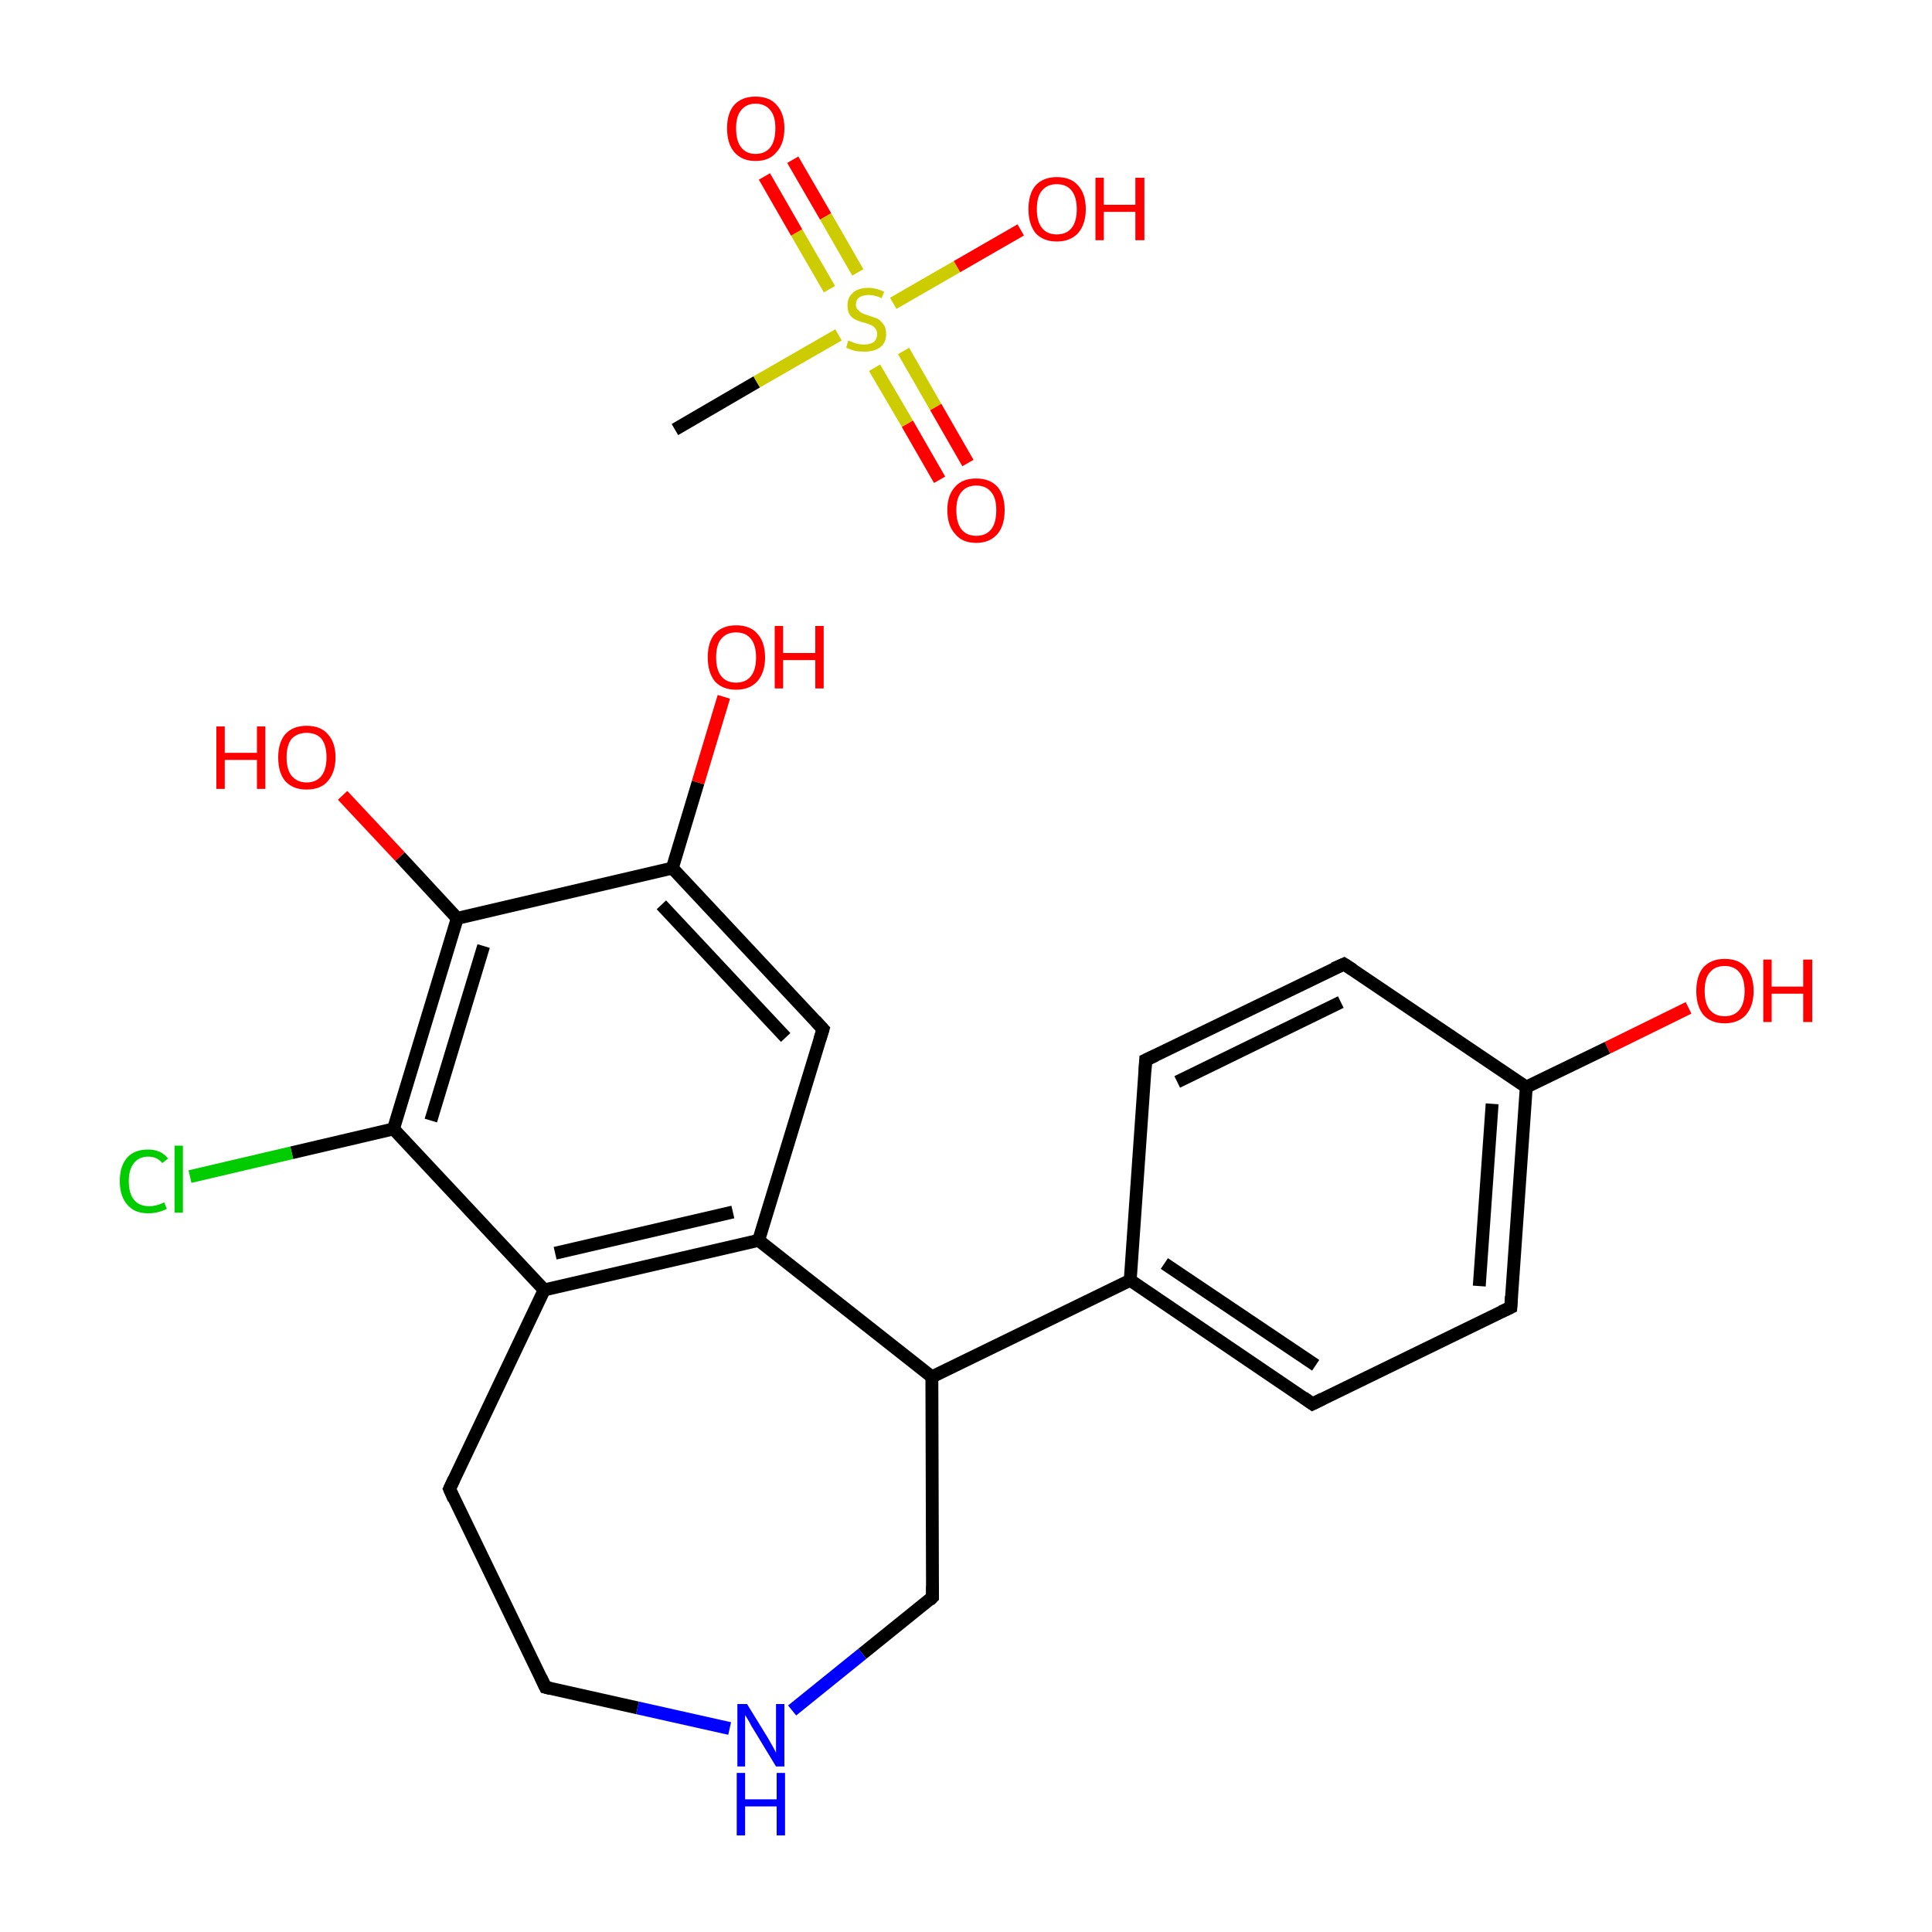 <?xml version='1.0' encoding='iso-8859-1'?>
<svg version='1.1' baseProfile='full'
              xmlns='http://www.w3.org/2000/svg'
                      xmlns:rdkit='http://www.rdkit.org/xml'
                      xmlns:xlink='http://www.w3.org/1999/xlink'
                  xml:space='preserve'
width='300px' height='300px' viewBox='0 0 300 300'>
<!-- END OF HEADER -->
<rect style='opacity:1.0;fill:#FFFFFF;stroke:none' width='300.0' height='300.0' x='0.0' y='0.0'> </rect>
<path class='bond-0 atom-0 atom-1' d='M 104.8,66.7 L 117.5,59.3' style='fill:none;fill-rule:evenodd;stroke:#000000;stroke-width:2.0px;stroke-linecap:butt;stroke-linejoin:miter;stroke-opacity:1' />
<path class='bond-0 atom-0 atom-1' d='M 117.5,59.3 L 130.2,52.0' style='fill:none;fill-rule:evenodd;stroke:#CCCC00;stroke-width:2.0px;stroke-linecap:butt;stroke-linejoin:miter;stroke-opacity:1' />
<path class='bond-1 atom-1 atom-2' d='M 135.8,57.1 L 140.9,65.8' style='fill:none;fill-rule:evenodd;stroke:#CCCC00;stroke-width:2.0px;stroke-linecap:butt;stroke-linejoin:miter;stroke-opacity:1' />
<path class='bond-1 atom-1 atom-2' d='M 140.9,65.8 L 145.9,74.5' style='fill:none;fill-rule:evenodd;stroke:#FF0000;stroke-width:2.0px;stroke-linecap:butt;stroke-linejoin:miter;stroke-opacity:1' />
<path class='bond-1 atom-1 atom-2' d='M 140.3,54.5 L 145.3,63.2' style='fill:none;fill-rule:evenodd;stroke:#CCCC00;stroke-width:2.0px;stroke-linecap:butt;stroke-linejoin:miter;stroke-opacity:1' />
<path class='bond-1 atom-1 atom-2' d='M 145.3,63.2 L 150.3,71.9' style='fill:none;fill-rule:evenodd;stroke:#FF0000;stroke-width:2.0px;stroke-linecap:butt;stroke-linejoin:miter;stroke-opacity:1' />
<path class='bond-2 atom-1 atom-3' d='M 133.2,42.3 L 128.2,33.6' style='fill:none;fill-rule:evenodd;stroke:#CCCC00;stroke-width:2.0px;stroke-linecap:butt;stroke-linejoin:miter;stroke-opacity:1' />
<path class='bond-2 atom-1 atom-3' d='M 128.2,33.6 L 123.1,24.8' style='fill:none;fill-rule:evenodd;stroke:#FF0000;stroke-width:2.0px;stroke-linecap:butt;stroke-linejoin:miter;stroke-opacity:1' />
<path class='bond-2 atom-1 atom-3' d='M 128.8,44.9 L 123.7,36.1' style='fill:none;fill-rule:evenodd;stroke:#CCCC00;stroke-width:2.0px;stroke-linecap:butt;stroke-linejoin:miter;stroke-opacity:1' />
<path class='bond-2 atom-1 atom-3' d='M 123.7,36.1 L 118.7,27.4' style='fill:none;fill-rule:evenodd;stroke:#FF0000;stroke-width:2.0px;stroke-linecap:butt;stroke-linejoin:miter;stroke-opacity:1' />
<path class='bond-3 atom-1 atom-4' d='M 138.7,47.1 L 148.6,41.4' style='fill:none;fill-rule:evenodd;stroke:#CCCC00;stroke-width:2.0px;stroke-linecap:butt;stroke-linejoin:miter;stroke-opacity:1' />
<path class='bond-3 atom-1 atom-4' d='M 148.6,41.4 L 158.5,35.7' style='fill:none;fill-rule:evenodd;stroke:#FF0000;stroke-width:2.0px;stroke-linecap:butt;stroke-linejoin:miter;stroke-opacity:1' />
<path class='bond-4 atom-5 atom-6' d='M 262.2,156.5 L 249.6,162.7' style='fill:none;fill-rule:evenodd;stroke:#FF0000;stroke-width:2.0px;stroke-linecap:butt;stroke-linejoin:miter;stroke-opacity:1' />
<path class='bond-4 atom-5 atom-6' d='M 249.6,162.7 L 237.0,168.8' style='fill:none;fill-rule:evenodd;stroke:#000000;stroke-width:2.0px;stroke-linecap:butt;stroke-linejoin:miter;stroke-opacity:1' />
<path class='bond-5 atom-6 atom-7' d='M 237.0,168.8 L 234.6,203.0' style='fill:none;fill-rule:evenodd;stroke:#000000;stroke-width:2.0px;stroke-linecap:butt;stroke-linejoin:miter;stroke-opacity:1' />
<path class='bond-5 atom-6 atom-7' d='M 231.7,171.4 L 229.7,199.7' style='fill:none;fill-rule:evenodd;stroke:#000000;stroke-width:2.0px;stroke-linecap:butt;stroke-linejoin:miter;stroke-opacity:1' />
<path class='bond-6 atom-7 atom-8' d='M 234.6,203.0 L 203.8,218.0' style='fill:none;fill-rule:evenodd;stroke:#000000;stroke-width:2.0px;stroke-linecap:butt;stroke-linejoin:miter;stroke-opacity:1' />
<path class='bond-7 atom-8 atom-9' d='M 203.8,218.0 L 175.5,198.8' style='fill:none;fill-rule:evenodd;stroke:#000000;stroke-width:2.0px;stroke-linecap:butt;stroke-linejoin:miter;stroke-opacity:1' />
<path class='bond-7 atom-8 atom-9' d='M 204.3,212.0 L 180.8,196.2' style='fill:none;fill-rule:evenodd;stroke:#000000;stroke-width:2.0px;stroke-linecap:butt;stroke-linejoin:miter;stroke-opacity:1' />
<path class='bond-8 atom-9 atom-10' d='M 175.5,198.8 L 144.7,213.8' style='fill:none;fill-rule:evenodd;stroke:#000000;stroke-width:2.0px;stroke-linecap:butt;stroke-linejoin:miter;stroke-opacity:1' />
<path class='bond-9 atom-10 atom-11' d='M 144.7,213.8 L 144.8,248.0' style='fill:none;fill-rule:evenodd;stroke:#000000;stroke-width:2.0px;stroke-linecap:butt;stroke-linejoin:miter;stroke-opacity:1' />
<path class='bond-10 atom-11 atom-12' d='M 144.8,248.0 L 133.9,256.8' style='fill:none;fill-rule:evenodd;stroke:#000000;stroke-width:2.0px;stroke-linecap:butt;stroke-linejoin:miter;stroke-opacity:1' />
<path class='bond-10 atom-11 atom-12' d='M 133.9,256.8 L 123.0,265.6' style='fill:none;fill-rule:evenodd;stroke:#0000FF;stroke-width:2.0px;stroke-linecap:butt;stroke-linejoin:miter;stroke-opacity:1' />
<path class='bond-11 atom-12 atom-13' d='M 113.3,268.4 L 99.0,265.2' style='fill:none;fill-rule:evenodd;stroke:#0000FF;stroke-width:2.0px;stroke-linecap:butt;stroke-linejoin:miter;stroke-opacity:1' />
<path class='bond-11 atom-12 atom-13' d='M 99.0,265.2 L 84.7,262.0' style='fill:none;fill-rule:evenodd;stroke:#000000;stroke-width:2.0px;stroke-linecap:butt;stroke-linejoin:miter;stroke-opacity:1' />
<path class='bond-12 atom-13 atom-14' d='M 84.7,262.0 L 69.8,231.2' style='fill:none;fill-rule:evenodd;stroke:#000000;stroke-width:2.0px;stroke-linecap:butt;stroke-linejoin:miter;stroke-opacity:1' />
<path class='bond-13 atom-14 atom-15' d='M 69.8,231.2 L 84.5,200.3' style='fill:none;fill-rule:evenodd;stroke:#000000;stroke-width:2.0px;stroke-linecap:butt;stroke-linejoin:miter;stroke-opacity:1' />
<path class='bond-14 atom-15 atom-16' d='M 84.5,200.3 L 117.8,192.6' style='fill:none;fill-rule:evenodd;stroke:#000000;stroke-width:2.0px;stroke-linecap:butt;stroke-linejoin:miter;stroke-opacity:1' />
<path class='bond-14 atom-15 atom-16' d='M 86.2,194.6 L 113.8,188.2' style='fill:none;fill-rule:evenodd;stroke:#000000;stroke-width:2.0px;stroke-linecap:butt;stroke-linejoin:miter;stroke-opacity:1' />
<path class='bond-15 atom-16 atom-17' d='M 117.8,192.6 L 127.8,159.8' style='fill:none;fill-rule:evenodd;stroke:#000000;stroke-width:2.0px;stroke-linecap:butt;stroke-linejoin:miter;stroke-opacity:1' />
<path class='bond-16 atom-17 atom-18' d='M 127.8,159.8 L 104.4,134.8' style='fill:none;fill-rule:evenodd;stroke:#000000;stroke-width:2.0px;stroke-linecap:butt;stroke-linejoin:miter;stroke-opacity:1' />
<path class='bond-16 atom-17 atom-18' d='M 122.0,161.1 L 102.7,140.5' style='fill:none;fill-rule:evenodd;stroke:#000000;stroke-width:2.0px;stroke-linecap:butt;stroke-linejoin:miter;stroke-opacity:1' />
<path class='bond-17 atom-18 atom-19' d='M 104.4,134.8 L 108.4,121.5' style='fill:none;fill-rule:evenodd;stroke:#000000;stroke-width:2.0px;stroke-linecap:butt;stroke-linejoin:miter;stroke-opacity:1' />
<path class='bond-17 atom-18 atom-19' d='M 108.4,121.5 L 112.4,108.2' style='fill:none;fill-rule:evenodd;stroke:#FF0000;stroke-width:2.0px;stroke-linecap:butt;stroke-linejoin:miter;stroke-opacity:1' />
<path class='bond-18 atom-18 atom-20' d='M 104.4,134.8 L 71.0,142.6' style='fill:none;fill-rule:evenodd;stroke:#000000;stroke-width:2.0px;stroke-linecap:butt;stroke-linejoin:miter;stroke-opacity:1' />
<path class='bond-19 atom-20 atom-21' d='M 71.0,142.6 L 62.1,133.0' style='fill:none;fill-rule:evenodd;stroke:#000000;stroke-width:2.0px;stroke-linecap:butt;stroke-linejoin:miter;stroke-opacity:1' />
<path class='bond-19 atom-20 atom-21' d='M 62.1,133.0 L 53.2,123.5' style='fill:none;fill-rule:evenodd;stroke:#FF0000;stroke-width:2.0px;stroke-linecap:butt;stroke-linejoin:miter;stroke-opacity:1' />
<path class='bond-20 atom-20 atom-22' d='M 71.0,142.6 L 61.1,175.3' style='fill:none;fill-rule:evenodd;stroke:#000000;stroke-width:2.0px;stroke-linecap:butt;stroke-linejoin:miter;stroke-opacity:1' />
<path class='bond-20 atom-20 atom-22' d='M 75.1,146.9 L 66.9,174.0' style='fill:none;fill-rule:evenodd;stroke:#000000;stroke-width:2.0px;stroke-linecap:butt;stroke-linejoin:miter;stroke-opacity:1' />
<path class='bond-21 atom-22 atom-23' d='M 61.1,175.3 L 45.3,179.0' style='fill:none;fill-rule:evenodd;stroke:#000000;stroke-width:2.0px;stroke-linecap:butt;stroke-linejoin:miter;stroke-opacity:1' />
<path class='bond-21 atom-22 atom-23' d='M 45.3,179.0 L 29.5,182.7' style='fill:none;fill-rule:evenodd;stroke:#00CC00;stroke-width:2.0px;stroke-linecap:butt;stroke-linejoin:miter;stroke-opacity:1' />
<path class='bond-22 atom-9 atom-24' d='M 175.5,198.8 L 177.9,164.6' style='fill:none;fill-rule:evenodd;stroke:#000000;stroke-width:2.0px;stroke-linecap:butt;stroke-linejoin:miter;stroke-opacity:1' />
<path class='bond-23 atom-24 atom-25' d='M 177.9,164.6 L 208.7,149.7' style='fill:none;fill-rule:evenodd;stroke:#000000;stroke-width:2.0px;stroke-linecap:butt;stroke-linejoin:miter;stroke-opacity:1' />
<path class='bond-23 atom-24 atom-25' d='M 182.8,168.0 L 208.2,155.6' style='fill:none;fill-rule:evenodd;stroke:#000000;stroke-width:2.0px;stroke-linecap:butt;stroke-linejoin:miter;stroke-opacity:1' />
<path class='bond-24 atom-25 atom-6' d='M 208.7,149.7 L 237.0,168.8' style='fill:none;fill-rule:evenodd;stroke:#000000;stroke-width:2.0px;stroke-linecap:butt;stroke-linejoin:miter;stroke-opacity:1' />
<path class='bond-25 atom-16 atom-10' d='M 117.8,192.6 L 144.7,213.8' style='fill:none;fill-rule:evenodd;stroke:#000000;stroke-width:2.0px;stroke-linecap:butt;stroke-linejoin:miter;stroke-opacity:1' />
<path class='bond-26 atom-22 atom-15' d='M 61.1,175.3 L 84.5,200.3' style='fill:none;fill-rule:evenodd;stroke:#000000;stroke-width:2.0px;stroke-linecap:butt;stroke-linejoin:miter;stroke-opacity:1' />
<path d='M 234.7,201.3 L 234.6,203.0 L 233.1,203.7' style='fill:none;stroke:#000000;stroke-width:2.0px;stroke-linecap:butt;stroke-linejoin:miter;stroke-miterlimit:10;stroke-opacity:1;' />
<path d='M 205.4,217.2 L 203.8,218.0 L 202.4,217.0' style='fill:none;stroke:#000000;stroke-width:2.0px;stroke-linecap:butt;stroke-linejoin:miter;stroke-miterlimit:10;stroke-opacity:1;' />
<path d='M 144.8,246.3 L 144.8,248.0 L 144.3,248.5' style='fill:none;stroke:#000000;stroke-width:2.0px;stroke-linecap:butt;stroke-linejoin:miter;stroke-miterlimit:10;stroke-opacity:1;' />
<path d='M 85.5,262.2 L 84.7,262.0 L 84.0,260.5' style='fill:none;stroke:#000000;stroke-width:2.0px;stroke-linecap:butt;stroke-linejoin:miter;stroke-miterlimit:10;stroke-opacity:1;' />
<path d='M 70.5,232.8 L 69.8,231.2 L 70.5,229.7' style='fill:none;stroke:#000000;stroke-width:2.0px;stroke-linecap:butt;stroke-linejoin:miter;stroke-miterlimit:10;stroke-opacity:1;' />
<path d='M 127.3,161.4 L 127.8,159.8 L 126.6,158.5' style='fill:none;stroke:#000000;stroke-width:2.0px;stroke-linecap:butt;stroke-linejoin:miter;stroke-miterlimit:10;stroke-opacity:1;' />
<path d='M 177.8,166.3 L 177.9,164.6 L 179.4,163.9' style='fill:none;stroke:#000000;stroke-width:2.0px;stroke-linecap:butt;stroke-linejoin:miter;stroke-miterlimit:10;stroke-opacity:1;' />
<path d='M 207.1,150.4 L 208.7,149.7 L 210.1,150.6' style='fill:none;stroke:#000000;stroke-width:2.0px;stroke-linecap:butt;stroke-linejoin:miter;stroke-miterlimit:10;stroke-opacity:1;' />
<path class='atom-1' d='M 131.7 52.9
Q 131.8 52.9, 132.3 53.1
Q 132.7 53.3, 133.2 53.4
Q 133.7 53.5, 134.2 53.5
Q 135.1 53.5, 135.7 53.1
Q 136.2 52.6, 136.2 51.9
Q 136.2 51.3, 135.9 51.0
Q 135.7 50.7, 135.3 50.5
Q 134.9 50.3, 134.2 50.1
Q 133.3 49.9, 132.8 49.6
Q 132.3 49.4, 131.9 48.8
Q 131.6 48.3, 131.6 47.4
Q 131.6 46.2, 132.4 45.5
Q 133.2 44.7, 134.9 44.7
Q 136.0 44.7, 137.3 45.3
L 136.9 46.3
Q 135.8 45.8, 134.9 45.8
Q 134.0 45.8, 133.4 46.2
Q 132.9 46.6, 132.9 47.3
Q 132.9 47.8, 133.2 48.1
Q 133.5 48.4, 133.8 48.6
Q 134.2 48.8, 134.9 49.0
Q 135.8 49.3, 136.3 49.5
Q 136.8 49.8, 137.2 50.4
Q 137.6 50.9, 137.6 51.9
Q 137.6 53.2, 136.7 53.9
Q 135.8 54.6, 134.3 54.6
Q 133.4 54.6, 132.8 54.5
Q 132.1 54.3, 131.4 54.0
L 131.7 52.9
' fill='#CCCC00'/>
<path class='atom-2' d='M 147.1 79.2
Q 147.1 76.9, 148.3 75.6
Q 149.4 74.3, 151.6 74.3
Q 153.7 74.3, 154.9 75.6
Q 156.0 76.9, 156.0 79.2
Q 156.0 81.6, 154.9 82.9
Q 153.7 84.3, 151.6 84.3
Q 149.4 84.3, 148.3 82.9
Q 147.1 81.6, 147.1 79.2
M 151.6 83.2
Q 153.1 83.2, 153.9 82.2
Q 154.7 81.2, 154.7 79.2
Q 154.7 77.3, 153.9 76.4
Q 153.1 75.4, 151.6 75.4
Q 150.1 75.4, 149.3 76.4
Q 148.5 77.3, 148.5 79.2
Q 148.5 81.2, 149.3 82.2
Q 150.1 83.2, 151.6 83.2
' fill='#FF0000'/>
<path class='atom-3' d='M 112.9 19.9
Q 112.9 17.6, 114.0 16.3
Q 115.2 15.0, 117.3 15.0
Q 119.5 15.0, 120.6 16.3
Q 121.8 17.6, 121.8 19.9
Q 121.8 22.3, 120.6 23.6
Q 119.5 25.0, 117.3 25.0
Q 115.2 25.0, 114.0 23.6
Q 112.9 22.3, 112.9 19.9
M 117.3 23.9
Q 118.8 23.9, 119.6 22.9
Q 120.4 21.9, 120.4 19.9
Q 120.4 18.0, 119.6 17.1
Q 118.8 16.1, 117.3 16.1
Q 115.9 16.1, 115.1 17.1
Q 114.3 18.0, 114.3 19.9
Q 114.3 21.9, 115.1 22.9
Q 115.9 23.9, 117.3 23.9
' fill='#FF0000'/>
<path class='atom-4' d='M 159.7 32.5
Q 159.7 30.1, 160.8 28.8
Q 162.0 27.5, 164.1 27.5
Q 166.3 27.5, 167.4 28.8
Q 168.6 30.1, 168.6 32.5
Q 168.6 34.8, 167.4 36.2
Q 166.2 37.5, 164.1 37.5
Q 162.0 37.5, 160.8 36.2
Q 159.7 34.8, 159.7 32.5
M 164.1 36.4
Q 165.6 36.4, 166.4 35.4
Q 167.2 34.4, 167.2 32.5
Q 167.2 30.6, 166.4 29.6
Q 165.6 28.6, 164.1 28.6
Q 162.6 28.6, 161.8 29.6
Q 161.0 30.5, 161.0 32.5
Q 161.0 34.4, 161.8 35.4
Q 162.6 36.4, 164.1 36.4
' fill='#FF0000'/>
<path class='atom-4' d='M 170.1 27.6
L 171.4 27.6
L 171.4 31.8
L 176.3 31.8
L 176.3 27.6
L 177.7 27.6
L 177.7 37.3
L 176.3 37.3
L 176.3 32.9
L 171.4 32.9
L 171.4 37.3
L 170.1 37.3
L 170.1 27.6
' fill='#FF0000'/>
<path class='atom-5' d='M 263.4 153.9
Q 263.4 151.5, 264.5 150.2
Q 265.7 148.9, 267.8 148.9
Q 270.0 148.9, 271.1 150.2
Q 272.3 151.5, 272.3 153.9
Q 272.3 156.2, 271.1 157.6
Q 269.9 158.9, 267.8 158.9
Q 265.7 158.9, 264.5 157.6
Q 263.4 156.2, 263.4 153.9
M 267.8 157.8
Q 269.3 157.8, 270.1 156.8
Q 270.9 155.8, 270.9 153.9
Q 270.9 152.0, 270.1 151.0
Q 269.3 150.0, 267.8 150.0
Q 266.3 150.0, 265.5 151.0
Q 264.7 151.9, 264.7 153.9
Q 264.7 155.8, 265.5 156.8
Q 266.3 157.8, 267.8 157.8
' fill='#FF0000'/>
<path class='atom-5' d='M 273.8 149.0
L 275.1 149.0
L 275.1 153.2
L 280.0 153.2
L 280.0 149.0
L 281.4 149.0
L 281.4 158.7
L 280.0 158.7
L 280.0 154.3
L 275.1 154.3
L 275.1 158.7
L 273.8 158.7
L 273.8 149.0
' fill='#FF0000'/>
<path class='atom-12' d='M 116.0 264.6
L 119.2 269.8
Q 119.5 270.3, 120.0 271.2
Q 120.5 272.1, 120.5 272.2
L 120.5 264.6
L 121.8 264.6
L 121.8 274.3
L 120.5 274.3
L 117.1 268.7
Q 116.7 268.1, 116.3 267.3
Q 115.9 266.6, 115.7 266.3
L 115.7 274.3
L 114.5 274.3
L 114.5 264.6
L 116.0 264.6
' fill='#0000FF'/>
<path class='atom-12' d='M 114.4 275.3
L 115.7 275.3
L 115.7 279.4
L 120.6 279.4
L 120.6 275.3
L 121.9 275.3
L 121.9 285.0
L 120.6 285.0
L 120.6 280.5
L 115.7 280.5
L 115.7 285.0
L 114.4 285.0
L 114.4 275.3
' fill='#0000FF'/>
<path class='atom-19' d='M 109.9 102.1
Q 109.9 99.7, 111.0 98.4
Q 112.2 97.1, 114.3 97.1
Q 116.5 97.1, 117.6 98.4
Q 118.8 99.7, 118.8 102.1
Q 118.8 104.4, 117.6 105.8
Q 116.4 107.1, 114.3 107.1
Q 112.2 107.1, 111.0 105.8
Q 109.9 104.4, 109.9 102.1
M 114.3 106.0
Q 115.8 106.0, 116.6 105.0
Q 117.4 104.0, 117.4 102.1
Q 117.4 100.2, 116.6 99.2
Q 115.8 98.2, 114.3 98.2
Q 112.8 98.2, 112.0 99.2
Q 111.2 100.1, 111.2 102.1
Q 111.2 104.0, 112.0 105.0
Q 112.8 106.0, 114.3 106.0
' fill='#FF0000'/>
<path class='atom-19' d='M 120.3 97.2
L 121.6 97.2
L 121.6 101.4
L 126.6 101.4
L 126.6 97.2
L 127.9 97.2
L 127.9 106.9
L 126.6 106.9
L 126.6 102.5
L 121.6 102.5
L 121.6 106.9
L 120.3 106.9
L 120.3 97.2
' fill='#FF0000'/>
<path class='atom-21' d='M 33.6 112.8
L 34.9 112.8
L 34.9 116.9
L 39.9 116.9
L 39.9 112.8
L 41.2 112.8
L 41.2 122.5
L 39.9 122.5
L 39.9 118.0
L 34.9 118.0
L 34.9 122.5
L 33.6 122.5
L 33.6 112.8
' fill='#FF0000'/>
<path class='atom-21' d='M 43.2 117.6
Q 43.2 115.3, 44.3 114.0
Q 45.5 112.7, 47.6 112.7
Q 49.8 112.7, 50.9 114.0
Q 52.1 115.3, 52.1 117.6
Q 52.1 119.9, 50.9 121.3
Q 49.8 122.6, 47.6 122.6
Q 45.5 122.6, 44.3 121.3
Q 43.2 120.0, 43.2 117.6
M 47.6 121.5
Q 49.1 121.5, 49.9 120.5
Q 50.7 119.5, 50.7 117.6
Q 50.7 115.7, 49.9 114.7
Q 49.1 113.8, 47.6 113.8
Q 46.2 113.8, 45.3 114.7
Q 44.5 115.7, 44.5 117.6
Q 44.5 119.5, 45.3 120.5
Q 46.2 121.5, 47.6 121.5
' fill='#FF0000'/>
<path class='atom-23' d='M 18.6 183.4
Q 18.6 181.0, 19.8 179.7
Q 20.9 178.5, 23.0 178.5
Q 25.0 178.5, 26.1 179.9
L 25.2 180.6
Q 24.4 179.6, 23.0 179.6
Q 21.6 179.6, 20.8 180.6
Q 20.0 181.6, 20.0 183.4
Q 20.0 185.3, 20.8 186.3
Q 21.6 187.3, 23.2 187.3
Q 24.3 187.3, 25.5 186.7
L 25.9 187.7
Q 25.4 188.0, 24.6 188.2
Q 23.9 188.4, 23.0 188.4
Q 20.9 188.4, 19.8 187.1
Q 18.6 185.8, 18.6 183.4
' fill='#00CC00'/>
<path class='atom-23' d='M 27.1 177.9
L 28.4 177.9
L 28.4 188.3
L 27.1 188.3
L 27.1 177.9
' fill='#00CC00'/>
</svg>
